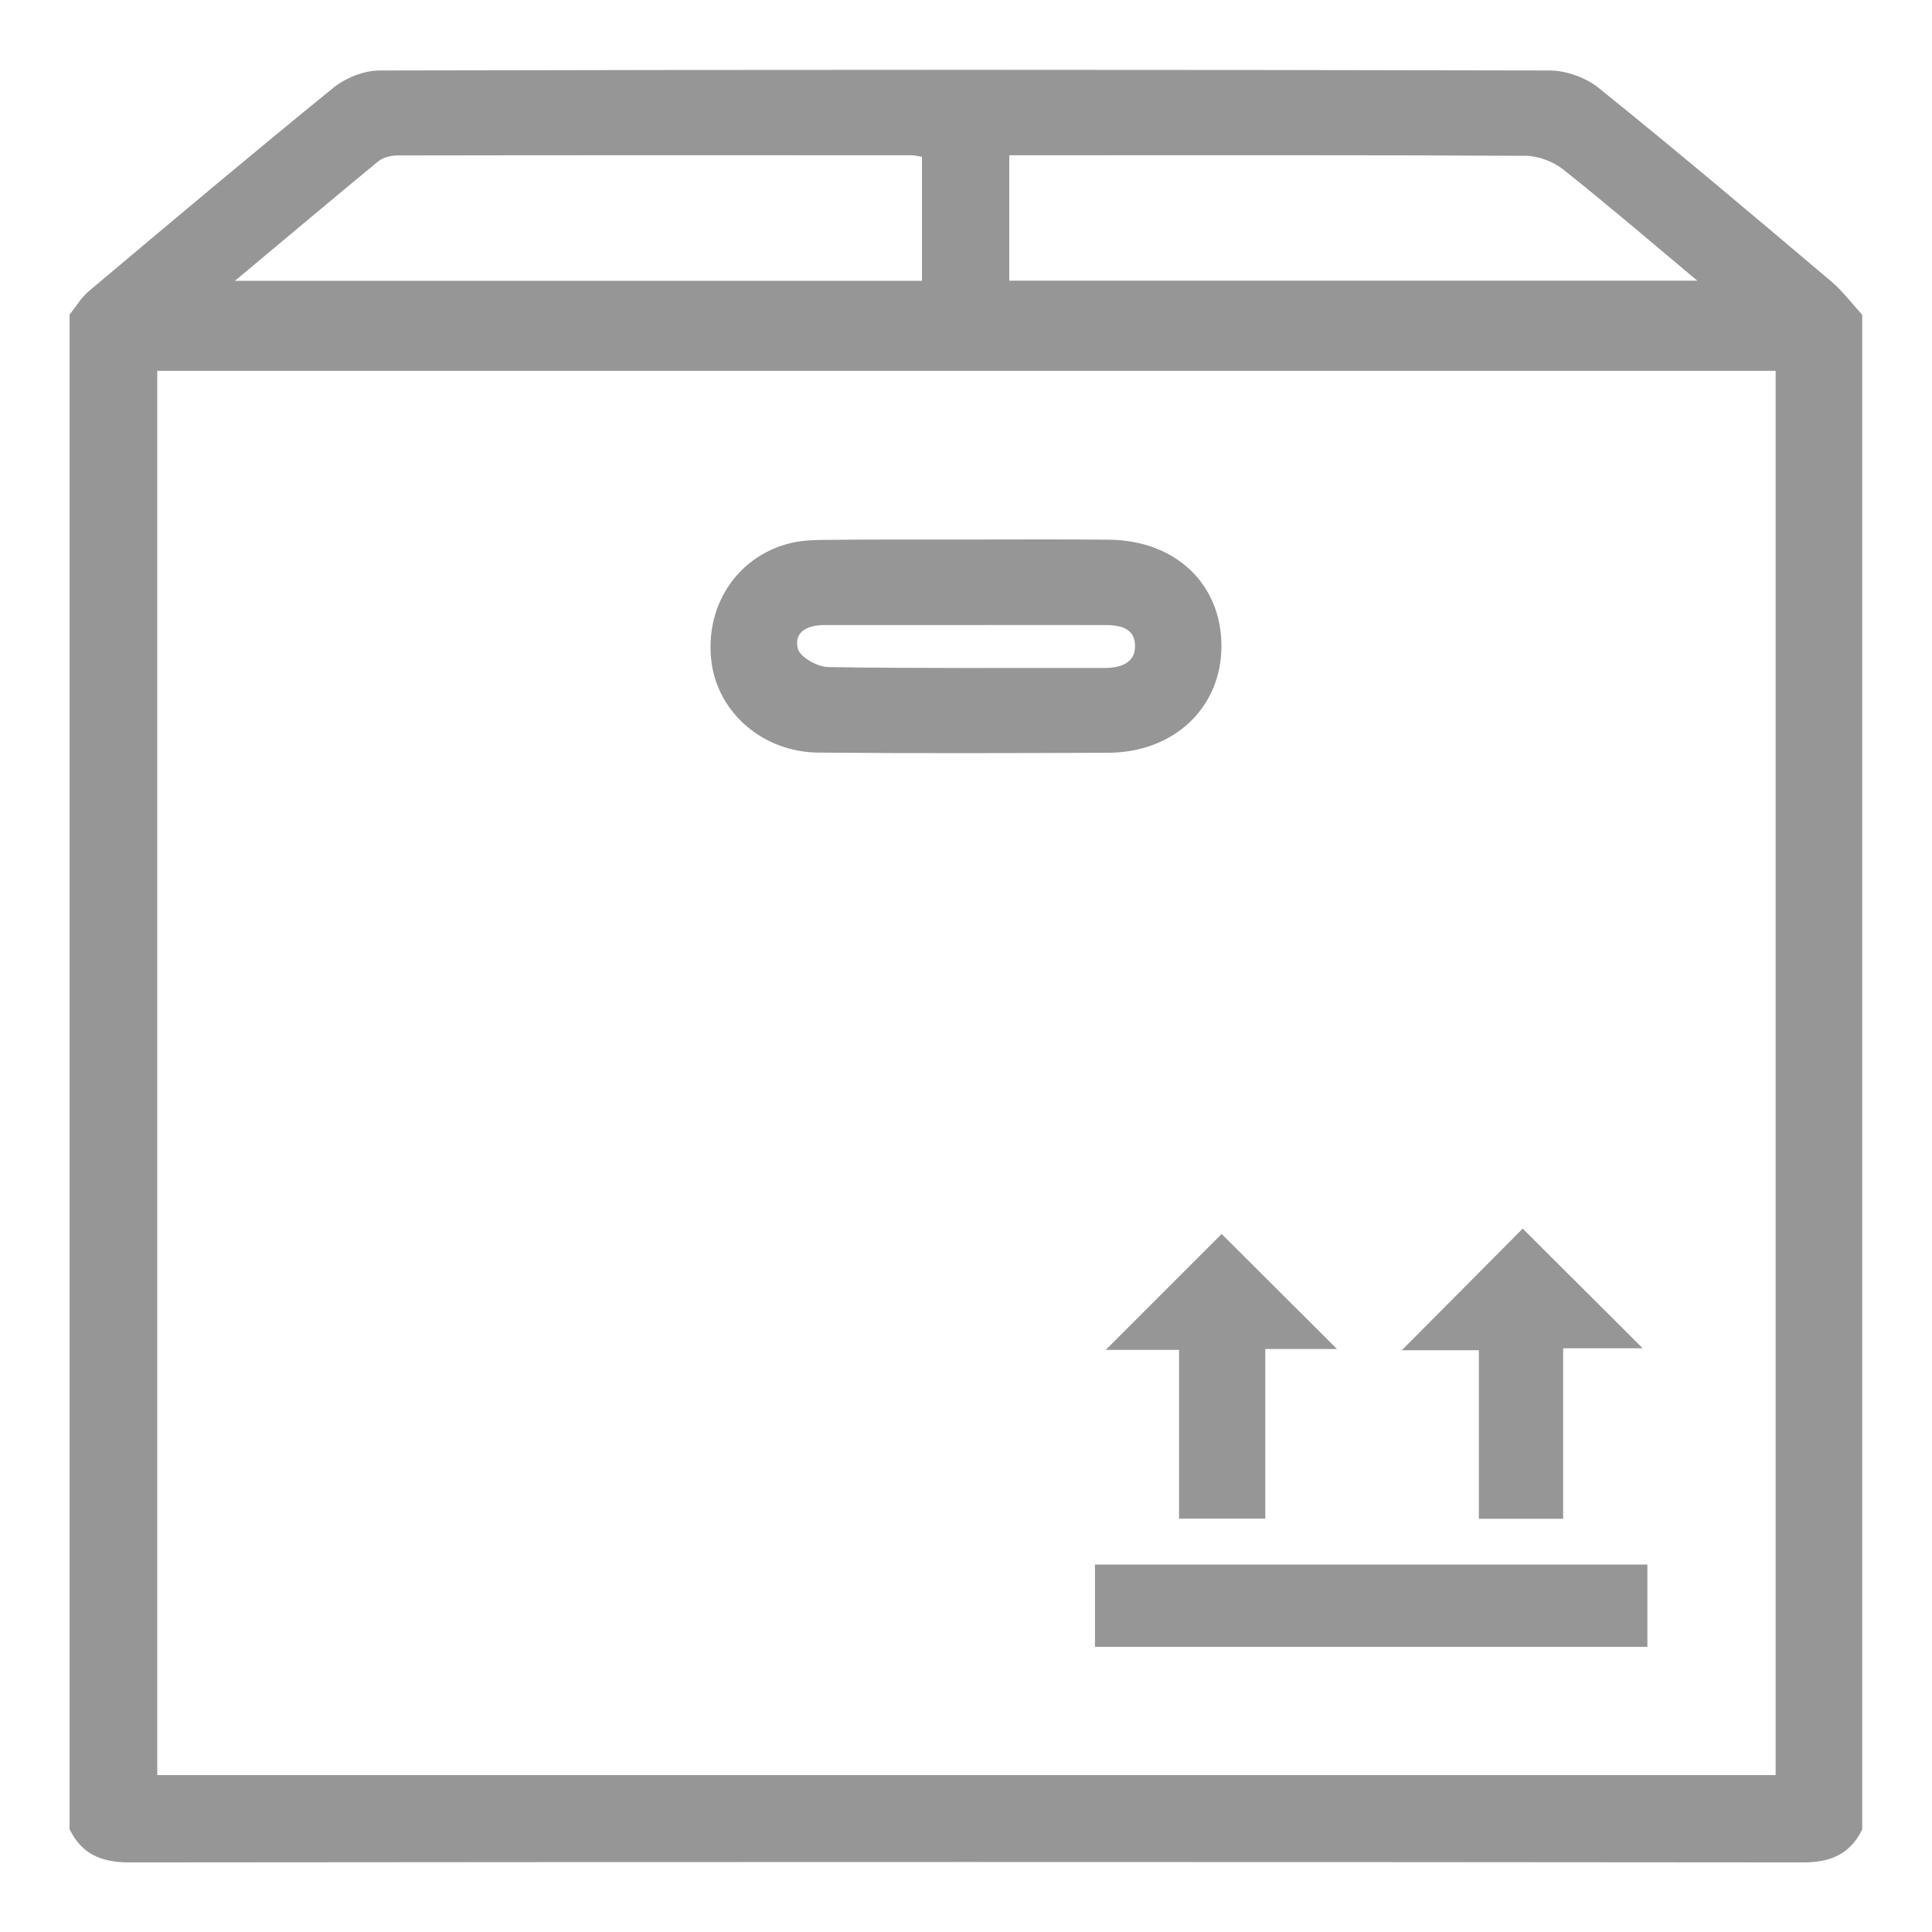 <svg xmlns="http://www.w3.org/2000/svg" viewBox="0 0 1080 1080"><g fill="#969696"><path d="M38.9 1022.5V175.9c3.5-4.4 6.4-9.4 10.6-13 45.4-38.2 90.8-76.4 136.8-113.8 6.9-5.6 17.2-9.7 25.9-9.7 218-.5 436-.5 654 0 9.2 0 20.2 3.9 27.4 9.7 43.8 35.3 86.8 71.6 129.7 107.9 6.6 5.5 11.9 12.6 17.7 19v846.6c-6.7 13.9-17.8 18.5-33 18.5-312.1-.3-624.1-.3-936.2 0-15.1-.1-26.2-4.6-32.9-18.6zm953.7-30.2v-785H87.9v785h904.7zM131.3 157h384.1V87.6c-2.4-.3-4.1-.8-5.8-.8-95.8 0-191.6-.1-287.4.1-3.7 0-8.1 1.1-10.9 3.4-26 21.4-51.8 43.2-80 66.7zm432.9-.1h384.6c-26.3-22-50.3-42.6-75-62.2-5.6-4.4-14-7.6-21.1-7.6-91.4-.5-182.9-.3-274.3-.3h-14.2v70.1z"/><path d="M541 301.6c26.3 0 52.7-.2 79 .1 37.3.4 62.9 24.9 62.8 59.7-.2 34.3-26.5 59.3-63.5 59.4-54 .2-107.9.4-161.9-.1-31-.3-56.1-22.3-59.7-50.8-3.8-30.4 13.5-57.8 42.3-65.8 7.1-2 14.7-2.3 22.1-2.3 26.3-.3 52.6-.2 78.9-.2zm-1 47.8h-79.1c-9 0-17.4 3.5-14.9 13.2 1.2 4.7 10.9 10.2 16.9 10.3 51.4.8 102.8.4 154.2.5 8.8 0 17.2-2.4 17.4-11.9.2-10.9-9-12.2-18.1-12.1-25.4 0-50.9-.1-76.4 0zm72.1 571.2v-46h308.8v46H612.1zm261.7-166.9V849h-47.1v-94.2h-43.1c23.1-23.2 45.7-45.9 67.6-68 20.8 20.7 43.3 43.2 67.1 66.9h-44.5zm-126.4.4h-40.1v94.8h-48.2v-94.3h-41l64.8-64.8c19.6 19.6 42.4 42.2 64.5 64.3z"/></g></svg>
